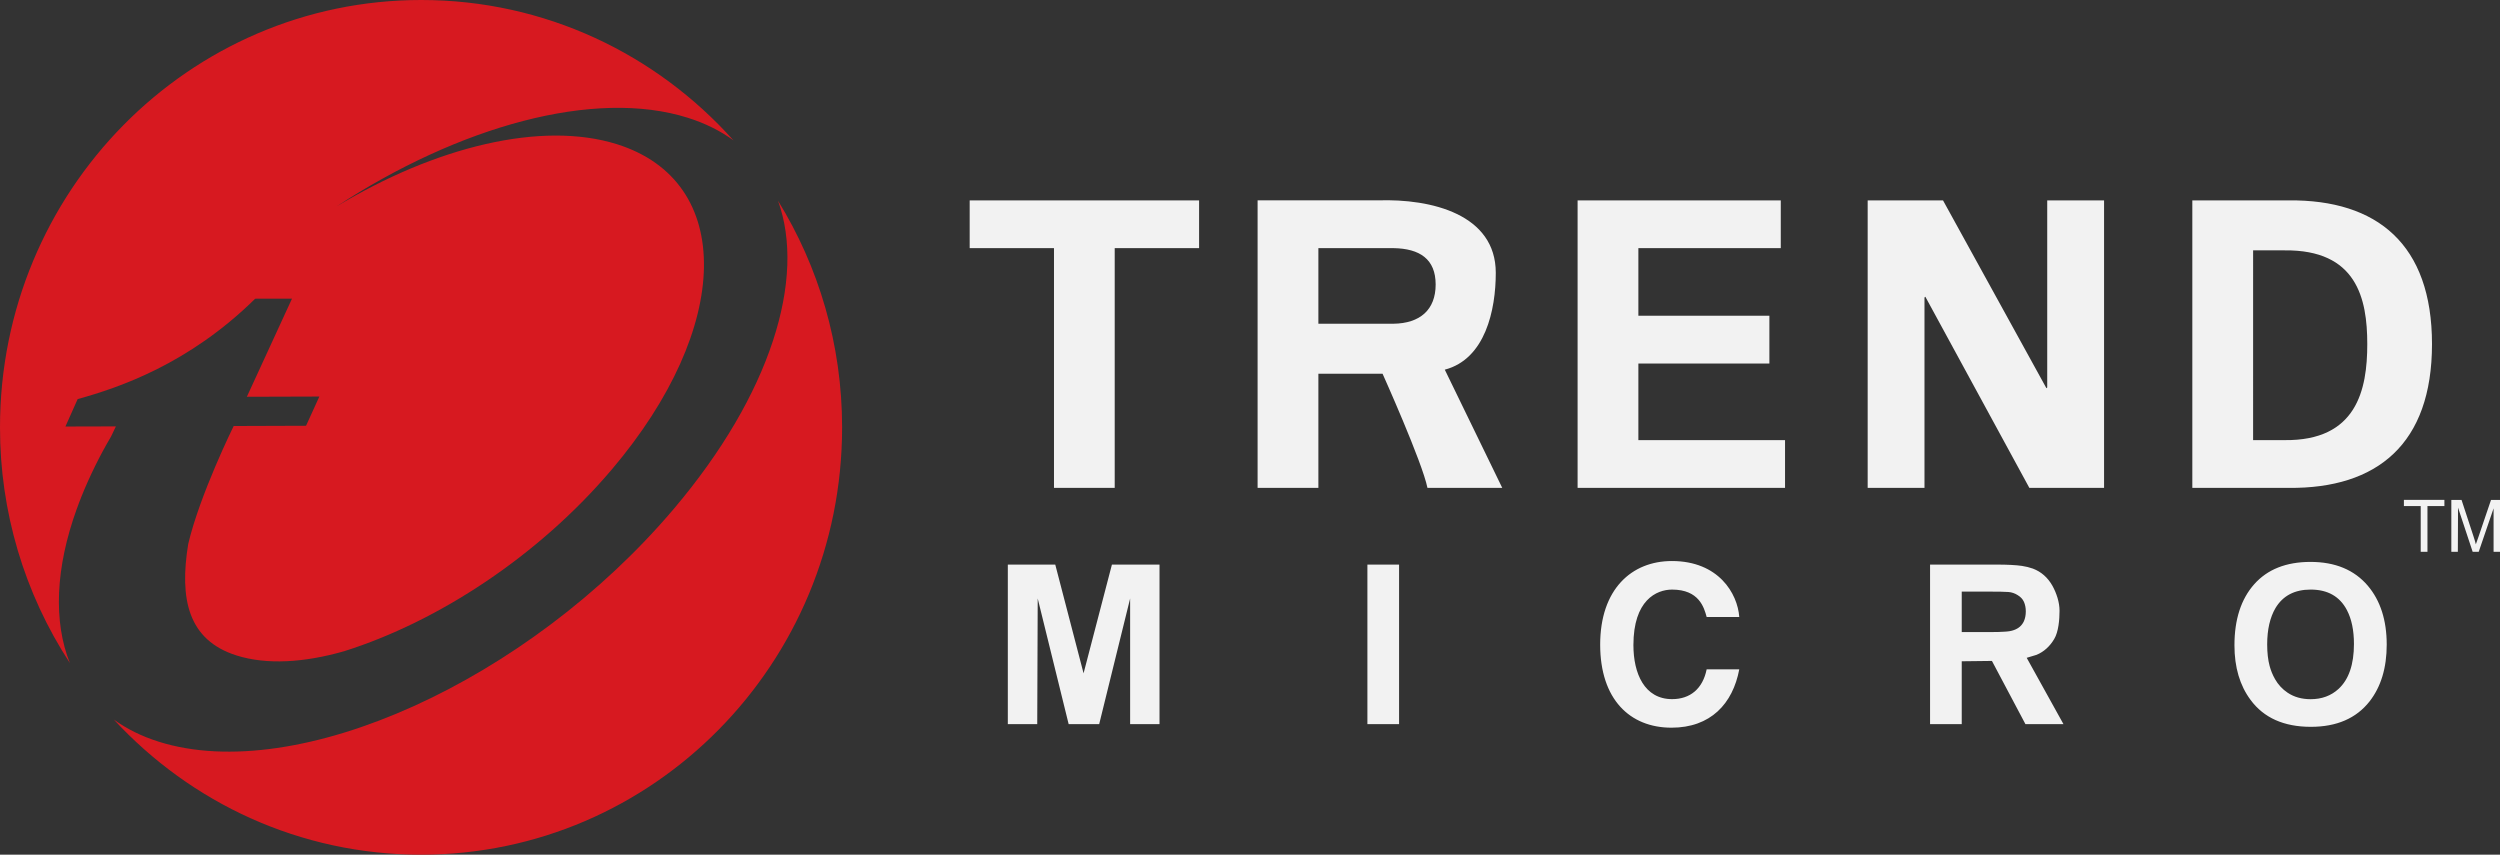 <svg width="4370" height="1494" xmlns="http://www.w3.org/2000/svg" xmlns:xlink="http://www.w3.org/1999/xlink" overflow="hidden"><rect width="100%" height="100%" fill="#333333" stroke="none"/><defs><clipPath id="clip0"><rect x="15" y="503" width="4370" height="1494"/></clipPath></defs><g clip-path="url(#clip0)" transform="translate(-15 -503)"><path d="M1710 853.25 2111.01 853.25 2111.01 936.768 1963.51 936.768 1963.51 1355.82 1857.37 1355.82 1857.37 936.739 1710 936.739ZM2319.53 936.739 2450.67 936.739C2497.07 937.468 2524.52 956.13 2524.52 1000.31 2524.52 1044.68 2497.07 1068.28 2450.67 1068.89L2319.53 1068.89ZM2319.53 1156.32 2431.74 1156.32C2431.74 1156.32 2501.28 1311.13 2510.19 1355.82L2640.94 1355.82 2540.49 1149.17C2611.29 1130.62 2629.62 1044.96 2629.62 979.882 2629.62 877.895 2517.52 850.08 2423.53 853.235L2213.29 853.235 2213.29 1355.8 2319.53 1355.8 2319.53 1156.34ZM2772.64 853.25 3127.8 853.25 3127.8 936.768 2878.88 936.768 2878.88 1054.92 3107.89 1054.92 3107.89 1138.41 2878.88 1138.41 2878.88 1272.33 3135.24 1272.33 3135.24 1355.83 2772.64 1355.83ZM3562.31 1355.82 3380.46 1021.64 3379 1023.02 3379 1355.82 3279.69 1355.82 3279.69 853.25 3411.38 853.25 3592.18 1181.65 3593.55 1180.31 3593.55 853.25 3692.9 853.25 3692.9 1355.82ZM3953.44 940.638 4008.35 940.638C4134.46 939.298 4153 1024.48 4153 1104.49 4153 1184.6 4134.45 1273.77 4008.35 1272.33L3953.42 1272.33ZM3847.18 1355.83 4015.79 1355.83C4170.13 1357.22 4266.13 1279.32 4266.13 1104.47 4266.13 929.819 4170.13 851.866 4015.79 853.265L3847.18 853.265ZM2041.83 1768.84 1990.47 1768.84 1990.47 1549.14 1936.36 1768.84 1883.02 1768.84 1828.91 1549.14 1828.09 1768.84 1776.68 1768.84 1776.68 1489.9 1859.6 1489.9 1909.07 1679.95 1958.63 1489.9 2041.83 1489.9ZM2460.58 1768.82 2405.21 1768.82 2405.21 1489.9 2460.58 1489.9ZM3552.81 1588.84C3549.36 1596.39 3543.46 1601.55 3535.08 1604.44 3530.65 1606.04 3525.4 1606.88 3519.27 1607.16 3512.94 1607.71 3503.63 1607.87 3491.71 1607.87L3444.11 1607.87 3444.11 1537.1 3487.5 1537.1C3507.41 1537.1 3520.2 1537.32 3525.84 1537.81 3531.55 1538.28 3537.05 1540.15 3541.87 1543.26 3547.12 1546.41 3550.67 1550.25 3552.81 1554.97 3555.01 1559.91 3556.1 1565.52 3556.1 1571.68 3556.1 1578.17 3555 1583.89 3552.81 1588.84M3557.68 1652.85 3574.81 1647.68C3588.15 1642.25 3598.56 1632.21 3605.72 1620.03 3613.27 1607.55 3615.07 1586 3615.07 1570.46 3615.07 1555.64 3609.71 1539.66 3602.65 1526.93 3594.4 1512.39 3583 1502.39 3568.46 1496.9 3562.21 1494.71 3555.79 1493.13 3549.25 1492.18 3538.69 1490.68 3524.1 1489.9 3505.43 1489.9L3388.75 1489.9 3388.75 1768.84 3444.11 1768.84 3444.11 1658.91 3496.9 1658.29 3555.49 1768.84 3621.97 1768.84ZM4102.72 1707.26C4089.69 1719.19 4073.45 1725.19 4053.97 1725.19 4038.43 1725.19 4025.04 1721.41 4013.76 1713.86 4004.7 1707.83 3997.16 1699.71 3991.77 1690.16 3987.65 1682.92 3984.46 1675.17 3982.31 1667.11 3979.46 1656.55 3978.04 1643.96 3978.04 1629.41 3978.04 1603.37 3982.97 1582.22 3992.59 1565.83 4005.45 1544.4 4025.9 1533.58 4053.97 1533.58 4083.68 1533.58 4104.8 1545.46 4117.38 1569.39 4125.53 1584.94 4129.7 1604.66 4129.7 1628.62 4129.7 1664.44 4120.72 1690.71 4102.72 1707.26M4153.98 1526.92C4130.3 1499.04 4096.86 1485.22 4053.71 1485.22 4011.26 1485.22 3978.42 1498.27 3955.39 1524.21 3932.36 1550.18 3920.82 1585.77 3920.82 1630.91 3920.82 1669.38 3930.18 1701.08 3948.93 1726.35 3972.07 1757.78 4007.3 1773.48 4054.41 1773.48 4099.55 1773.48 4133.69 1758.66 4156.93 1729.13 4176.9 1703.64 4186.98 1670.5 4186.98 1629.8 4186.98 1587.16 4175.92 1552.86 4153.98 1526.92M2998.23 1581.46C2993.74 1564.85 2984.94 1533.6 2937.84 1533.6 2910.42 1533.6 2870.21 1552.14 2870.21 1630.54 2870.21 1680.4 2889.52 1725.09 2937.84 1725.09 2969.4 1725.09 2991.4 1706.93 2998.23 1673L3055.24 1673C3043.91 1733.2 3005.12 1775 2936.74 1775 2864.15 1775 2812.11 1725.53 2812.11 1629.81 2812.11 1532.82 2867.15 1483.68 2937.45 1483.68 3019.13 1483.68 3052.28 1540.53 3055.24 1581.46ZM4287.81 1387.59 4258.21 1387.59 4258.21 1467.49 4246.4 1467.49 4246.4 1387.59 4217.02 1387.59 4217.02 1376.82 4287.81 1376.82ZM4385 1467.49 4373.78 1467.49 4373.78 1391.59 4347.8 1467.49 4337.18 1467.49 4311.64 1390.33 4311.31 1467.49 4299.93 1467.49 4299.93 1376.83 4317.77 1376.83 4338.82 1441.02 4341.17 1448.5 4342.77 1454.46 4347.9 1439.9 4369.31 1376.83 4385 1376.83Z" fill="#F2F2F2" fill-rule="evenodd"/><path d="M149.175 1392.6 150.157 1390.07 153.061 1382.06 155.907 1374.85 157.154 1371.51C171.853 1335.07 189.233 1299.79 209.148 1265.99 211.876 1260.04 214.722 1254.24 217.567 1248.34L129.359 1248.57 150.759 1200.6C223.654 1180.45 345.067 1139.26 460.966 1025.24L464.398 1025.02 525.413 1025.02 446.504 1196.55 573.227 1196.16 549.98 1247.23 423.477 1247.67C423.477 1247.67 364.105 1368.02 343.967 1454.11 328.376 1550.2 343.688 1621.92 428.566 1648.79 480.986 1665.27 546.372 1661.49 616.847 1641.24 780.839 1589.45 956.153 1475.04 1084.42 1323.66 1295.58 1074.82 1299.68 820.195 1093.77 755.188 961.624 713.556 775.309 759.844 602.898 864.103 817.873 723.435 1054.26 657.387 1217.39 708.898 1247.97 718.555 1274.44 731.872 1297 748.298 1162.23 597.602 967.652 503 751.285 503 344.73 503 15.001 837.455 15.001 1249.94 14.807 1396.5 57.296 1539.85 137.133 1662 107.96 1589 112.067 1495.35 149.16 1392.61" fill="#D71920" fill-rule="evenodd"/><path d="M1375 854C1424.23 989.701 1362.64 1192.21 1192.66 1392.67 937.462 1693.81 534.332 1875.91 292.386 1799.47 262.348 1789.98 236.268 1776.95 214 1760.8 348.284 1906.21 539.155 1997 750.975 1997 1157.49 1997 1487 1662.67 1487 1250.21 1487 1104.58 1445.82 968.83 1375 854" fill="#D71920" fill-rule="evenodd"/></g></svg>